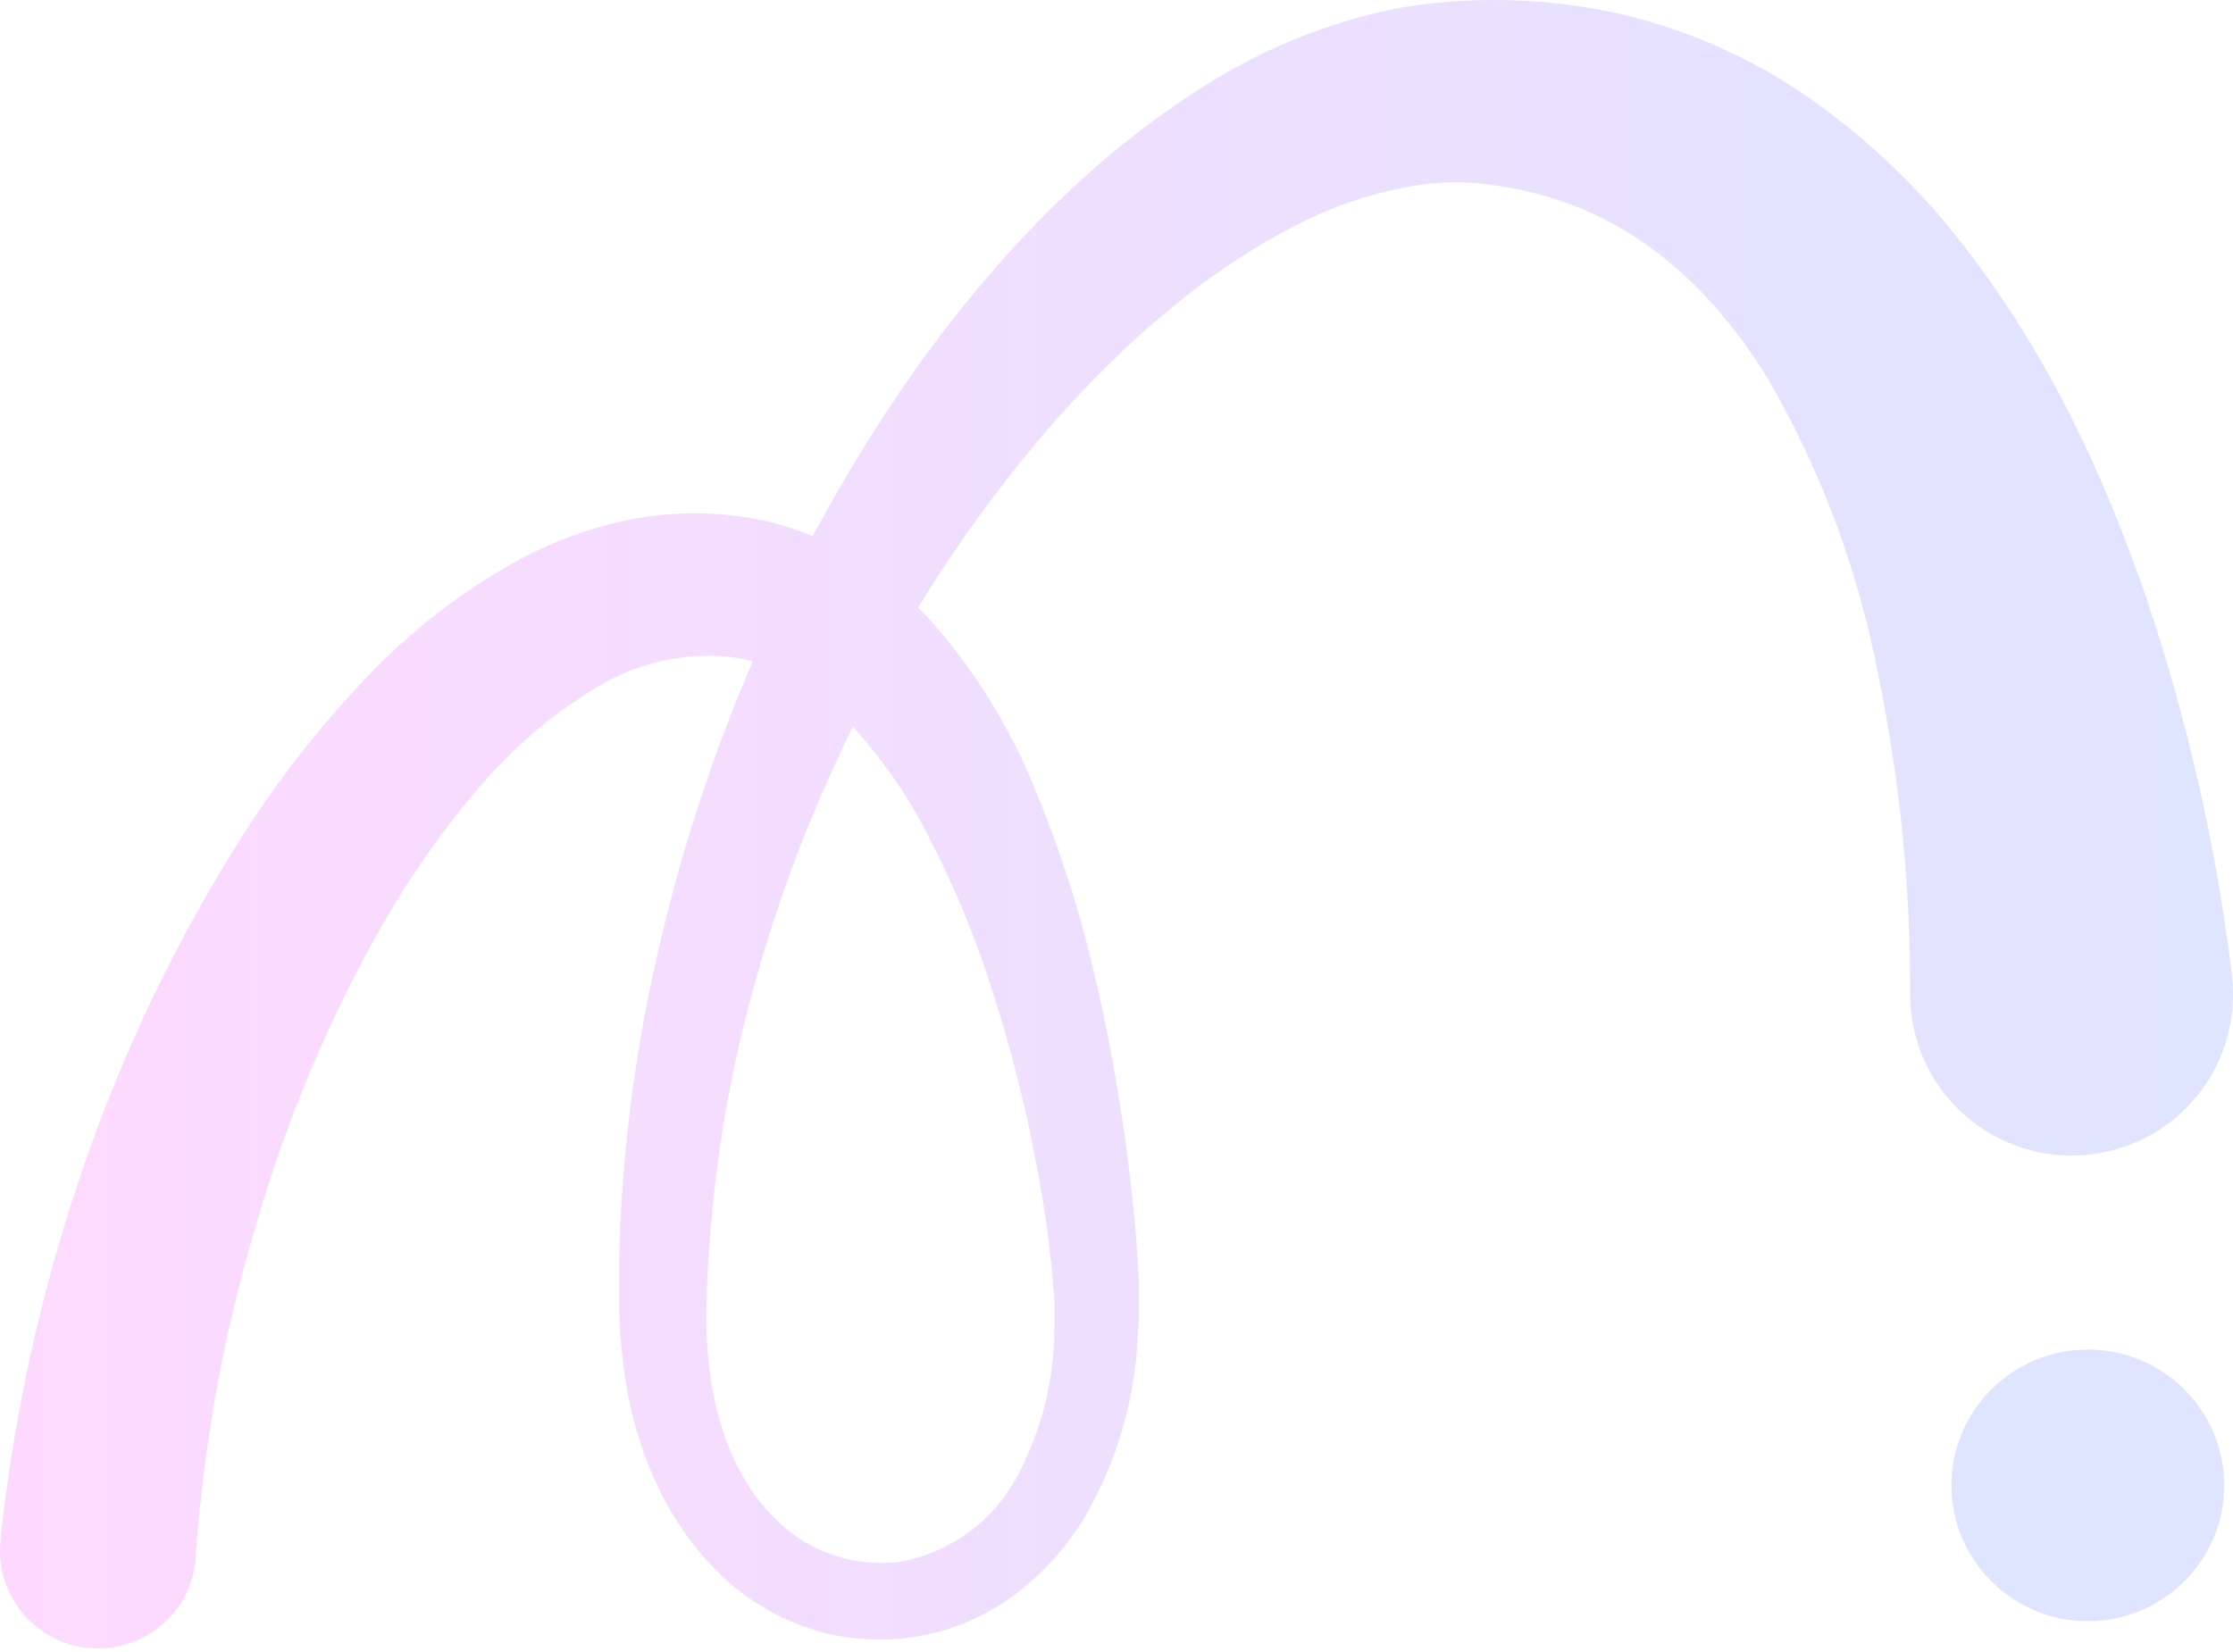 <svg width="100" height="74" viewBox="0 0 100 74" fill="none" xmlns="http://www.w3.org/2000/svg">
<g opacity="0.15">
<path d="M93.499 72.617C96.872 72.617 99.606 69.894 99.606 66.535C99.606 63.176 96.872 60.454 93.499 60.454C90.126 60.454 87.392 63.176 87.392 66.535C87.392 69.894 90.126 72.617 93.499 72.617Z" fill="#254EFF"/>
<path d="M0.034 68.874C0.631 63.294 1.849 57.798 3.666 52.486C5.468 47.161 7.907 42.072 10.928 37.327C12.484 34.905 14.261 32.631 16.236 30.534C18.305 28.308 20.725 26.435 23.402 24.989C24.844 24.23 26.383 23.67 27.977 23.325C29.64 22.968 31.351 22.898 33.037 23.12C33.461 23.169 33.872 23.253 34.29 23.337C34.715 23.437 35.136 23.557 35.549 23.699C36.366 23.974 37.154 24.327 37.903 24.754C39.316 25.576 40.593 26.608 41.692 27.816C43.659 30.039 45.231 32.581 46.34 35.332C47.416 37.912 48.283 40.575 48.93 43.294C49.578 45.964 50.056 48.646 50.431 51.34C50.607 52.691 50.764 54.041 50.879 55.409C50.934 56.096 50.976 56.777 51 57.482C51 57.838 51 58.194 51 58.573C51 58.953 51 59.291 50.958 59.646C50.862 62.62 50.017 65.522 48.501 68.085C47.682 69.408 46.618 70.564 45.365 71.49C44.069 72.44 42.562 73.067 40.972 73.318C39.383 73.57 37.755 73.439 36.227 72.937C34.719 72.427 33.345 71.587 32.208 70.478C31.116 69.395 30.214 68.138 29.539 66.759C28.891 65.419 28.421 64 28.141 62.539C27.867 61.127 27.73 59.692 27.729 58.254C27.729 56.88 27.729 55.511 27.814 54.149C27.971 51.418 28.292 48.699 28.776 46.006C29.753 40.613 31.314 35.34 33.431 30.281C35.557 25.165 38.27 20.31 41.516 15.815C44.839 11.331 48.779 7.112 53.845 3.911C56.483 2.216 59.413 1.021 62.487 0.385C65.696 -0.177 68.982 -0.123 72.171 0.542C75.382 1.231 78.421 2.56 81.104 4.447C83.695 6.277 85.997 8.484 87.931 10.993C91.732 15.875 94.231 21.3 96.114 26.773C97.957 32.244 99.24 37.886 99.945 43.613V43.674C100.181 45.568 99.653 47.478 98.475 48.985C97.298 50.491 95.567 51.469 93.665 51.705C91.763 51.941 89.845 51.415 88.333 50.242C86.82 49.069 85.838 47.346 85.601 45.452C85.566 45.156 85.545 44.858 85.54 44.56C85.562 39.715 85.078 34.881 84.094 30.136C83.209 25.555 81.574 21.151 79.252 17.099C76.94 13.284 73.847 10.336 69.938 9.016C68.942 8.671 67.914 8.429 66.869 8.293C65.855 8.138 64.825 8.124 63.807 8.251C61.633 8.553 59.534 9.252 57.615 10.312C53.506 12.494 49.747 15.887 46.522 19.697C43.255 23.587 40.48 27.863 38.26 32.427C35.977 37.01 34.242 41.845 33.092 46.832C32.523 49.328 32.118 51.859 31.881 54.408C31.76 55.68 31.675 56.958 31.645 58.236C31.596 59.445 31.661 60.656 31.839 61.852C32.208 64.185 33.086 66.427 34.659 67.97C35.395 68.739 36.306 69.319 37.316 69.661C38.326 70.003 39.403 70.097 40.457 69.935C41.52 69.716 42.523 69.27 43.396 68.626C44.268 67.983 44.99 67.159 45.511 66.21C46.633 64.138 47.219 61.82 47.218 59.465C47.218 59.164 47.218 58.863 47.218 58.555C47.218 58.248 47.218 57.953 47.169 57.663C47.127 57.061 47.054 56.41 46.981 55.777C46.83 54.511 46.63 53.239 46.376 51.973C45.901 49.445 45.267 46.948 44.476 44.499C43.729 42.098 42.771 39.766 41.613 37.532C40.565 35.432 39.183 33.515 37.522 31.854C36.782 31.143 35.937 30.549 35.016 30.094C34.168 29.694 33.253 29.455 32.317 29.389C30.311 29.274 28.318 29.784 26.616 30.847C24.67 32.035 22.929 33.526 21.459 35.266C19.88 37.108 18.474 39.092 17.259 41.19C14.775 45.52 12.825 50.132 11.449 54.927C10.022 59.707 9.125 64.629 8.774 69.603C8.756 70.19 8.619 70.767 8.372 71.299C8.126 71.832 7.774 72.31 7.338 72.704C6.901 73.099 6.39 73.402 5.834 73.595C5.278 73.788 4.688 73.868 4.1 73.83C3.512 73.791 2.938 73.635 2.412 73.371C1.886 73.107 1.419 72.74 1.038 72.292C0.658 71.844 0.372 71.325 0.197 70.765C0.023 70.204 -0.037 69.615 0.022 69.031C0.024 68.978 0.028 68.926 0.034 68.874Z" fill="url(#paint0_linear_1018_7578)"/>
</g>
<defs>
<linearGradient id="paint0_linear_1018_7578" x1="-2.81" y1="36.845" x2="99.963" y2="36.845" gradientUnits="userSpaceOnUse">
<stop stop-color="#FF00FF"/>
<stop offset="1" stop-color="#254EFF"/>
</linearGradient>
</defs>
</svg>
